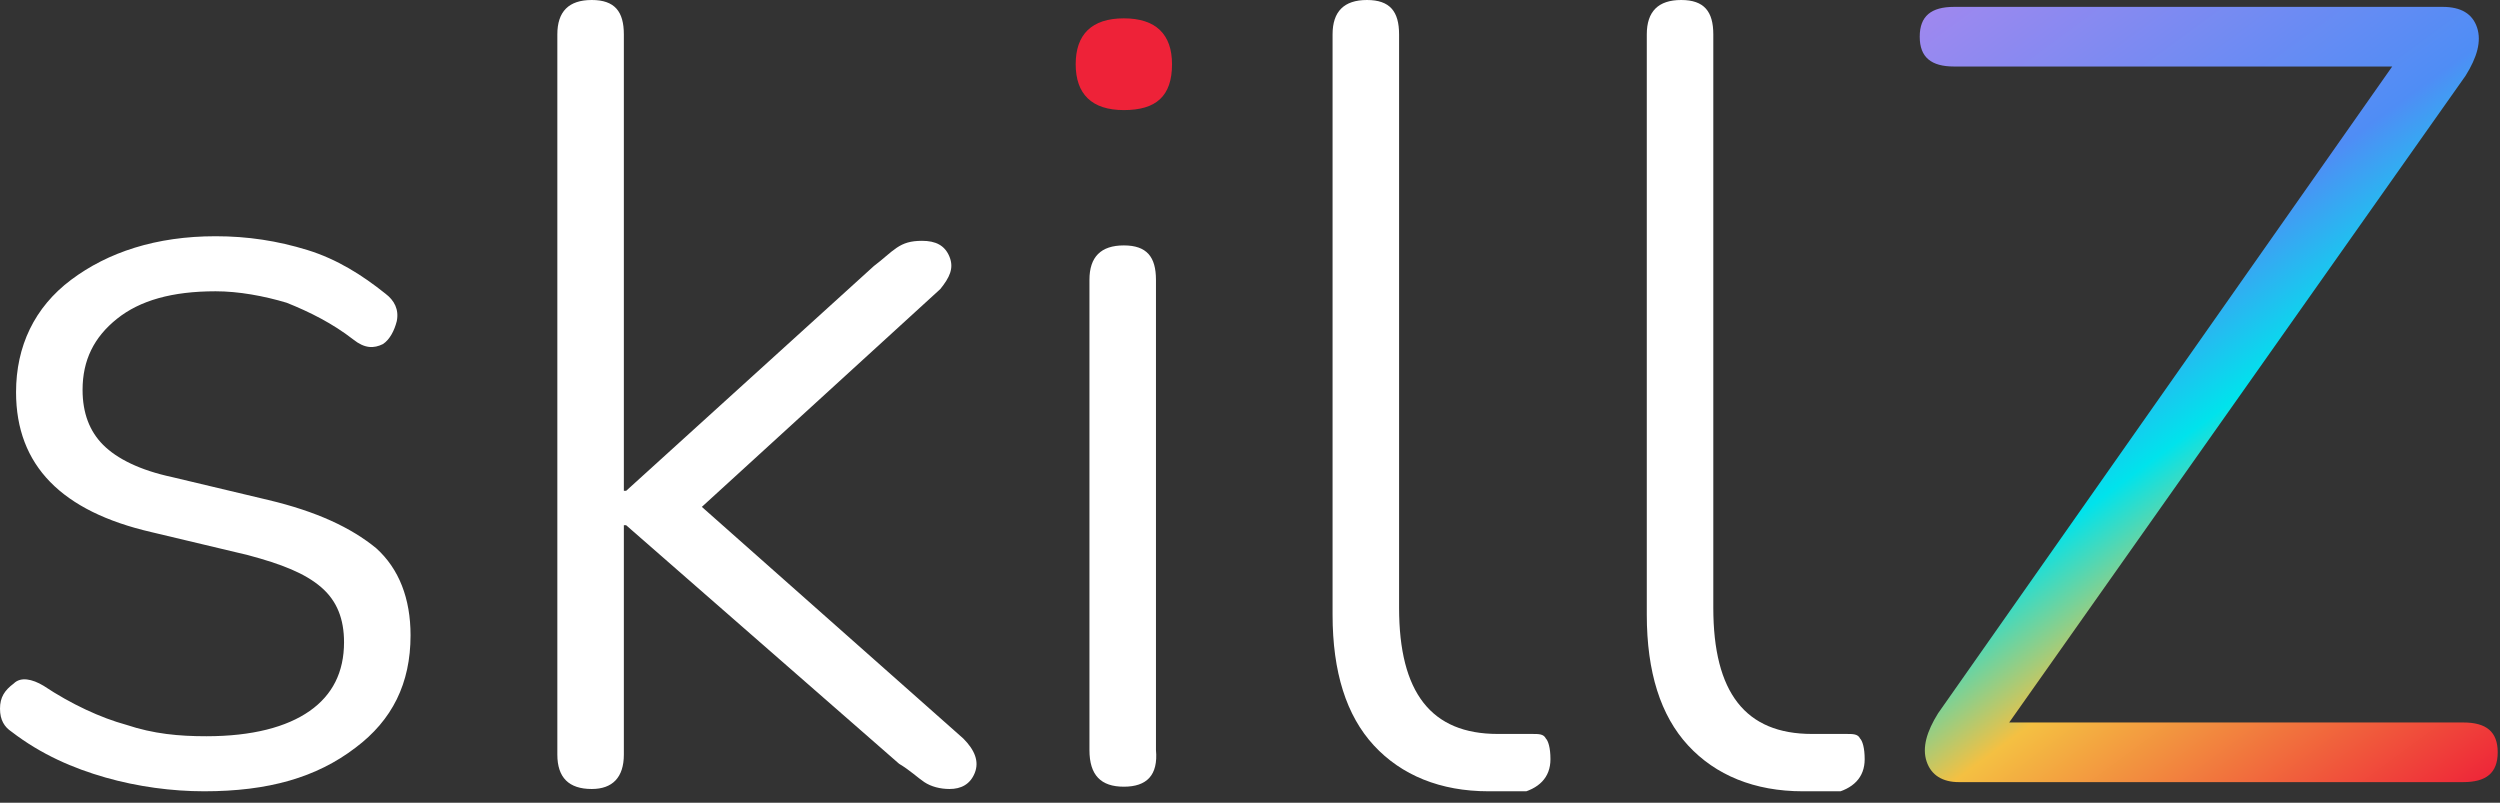 <svg width="109" height="35" viewBox="0 0 109 35" fill="none" xmlns="http://www.w3.org/2000/svg">
<rect x="0" y="0" width="109" height="35" fill="#333333" stroke="none"/>
<g clip-path="url(#clip0)">
<path d="M8.9 34.5C7.5 34.5 6 34.3 4.6 33.9C3.2 33.5 1.8 32.9 0.5 31.9C0.2 31.7 0 31.4 0 30.9C0 30.4 0.2 30.1 0.6 29.8C0.9 29.5 1.4 29.6 1.9 29.9C3.1 30.7 4.4 31.3 5.5 31.6C6.7 32 7.8 32.1 9 32.1C11 32.1 12.5 31.7 13.5 31C14.5 30.3 15 29.3 15 28C15 27 14.7 26.2 14 25.6C13.3 25 12.3 24.6 10.8 24.2L6.6 23.2C2.7 22.3 0.7 20.3 0.7 17.1C0.7 15.1 1.5 13.4 3.1 12.2C4.7 11 6.8 10.3 9.4 10.3C10.8 10.3 12.1 10.5 13.4 10.9C14.7 11.3 15.8 12 16.8 12.8C17.2 13.1 17.4 13.5 17.3 14C17.2 14.4 17 14.8 16.7 15C16.3 15.2 15.9 15.2 15.4 14.8C14.5 14.1 13.5 13.6 12.5 13.2C11.5 12.9 10.4 12.7 9.4 12.7C7.5 12.7 6.1 13.1 5.1 13.9C4.1 14.7 3.6 15.7 3.6 17C3.6 18 3.9 18.8 4.5 19.4C5.1 20 6.1 20.5 7.5 20.8L11.7 21.8C13.8 22.3 15.3 23 16.4 23.9C17.4 24.8 17.9 26.1 17.9 27.7C17.9 29.8 17.1 31.4 15.5 32.6C13.8 33.9 11.7 34.5 8.9 34.5Z" fill="white"/>
<path d="M25.8 34.4C24.8 34.4 24.3 33.9 24.3 32.9V1.5C24.3 0.5 24.8 0 25.8 0C26.8 0 27.2 0.5 27.2 1.5V21.4H27.3L38.1 11.6C38.5 11.3 38.8 11 39.1 10.8C39.4 10.6 39.7 10.5 40.2 10.5C40.8 10.5 41.2 10.7 41.4 11.2C41.6 11.7 41.4 12.1 41 12.6L30.6 22.1L42 32.2C42.5 32.7 42.7 33.2 42.5 33.7C42.3 34.2 41.9 34.4 41.4 34.4C41 34.4 40.6 34.3 40.3 34.1C40 33.9 39.7 33.6 39.2 33.3L27.3 22.9H27.2V32.9C27.2 33.9 26.7 34.4 25.8 34.4Z" fill="white"/>
<path d="M49 34.3C48 34.3 47.5 33.8 47.5 32.7V12.2C47.5 11.2 48 10.7 49 10.7C50 10.7 50.4 11.2 50.4 12.2V32.7C50.5 33.8 50 34.3 49 34.3Z" fill="white"/>
<path d="M64.9 34.5C62.8 34.5 61.1 33.8 59.9 32.5C58.7 31.2 58.1 29.3 58.1 26.8V1.5C58.1 0.5 58.6 0 59.6 0C60.6 0 61 0.5 61 1.5V26.5C61 30.2 62.4 32 65.3 32C65.6 32 65.9 32 66.1 32C66.3 32 66.6 32 66.8 32C67.1 32 67.3 32 67.4 32.2C67.5 32.3 67.6 32.6 67.6 33.1C67.6 33.9 67.1 34.4 66.2 34.6C66 34.7 65.7 34.7 65.5 34.7C65.4 34.5 65.1 34.5 64.9 34.5Z" fill="white"/>
<path d="M78.6 34.5C76.5 34.5 74.8 33.8 73.6 32.5C72.4 31.2 71.8 29.3 71.8 26.8V1.5C71.8 0.5 72.3 0 73.3 0C74.3 0 74.7 0.5 74.7 1.5V26.5C74.7 30.2 76.1 32 79 32C79.3 32 79.6 32 79.8 32C80 32 80.3 32 80.5 32C80.8 32 81 32 81.1 32.2C81.2 32.3 81.3 32.6 81.3 33.1C81.3 33.9 80.8 34.4 79.9 34.6C79.7 34.7 79.4 34.7 79.2 34.7C79 34.5 78.8 34.5 78.6 34.5Z" fill="white"/>
<path d="M85.4 34.1C84.7 34.1 84.2 33.8 84 33.2C83.8 32.6 84 31.9 84.5 31.1L104.3 2.9H85.2C84.2 2.9 83.7 2.5 83.7 1.6C83.7 0.7 84.2 0.3 85.2 0.3H106.5C107.3 0.3 107.8 0.6 108 1.2C108.2 1.8 108 2.5 107.5 3.3L87.6 31.5H107.4C108.4 31.5 108.9 31.9 108.9 32.8C108.9 33.7 108.4 34.1 107.4 34.1H85.4Z" fill="url(#paint0_linear)"/>
<path d="M46.9 2.8C46.9 4.1 47.6 4.8 49 4.8C50.4 4.8 51.1 4.2 51.1 2.8C51.1 1.5 50.4 0.8 49 0.8C47.6 0.8 46.9 1.5 46.9 2.8Z" fill="#EE2238"/>
</g>
<defs>
<linearGradient id="paint0_linear" x1="84" y1="5.85805e-07" x2="109" y2="34" gradientUnits="userSpaceOnUse">
<stop stop-color="#A188EF"/>
<stop offset="0.375" stop-color="#4F8DF5"/>
<stop offset="0.521" stop-color="#00E3EC"/>
<stop offset="0.667" stop-color="#F4C042"/>
<stop offset="1" stop-color="#EE2238"/>
</linearGradient>
<clipPath id="clip0">
<rect width="108.9" height="34.5" fill="white"/>
</clipPath>
</defs>
</svg>
